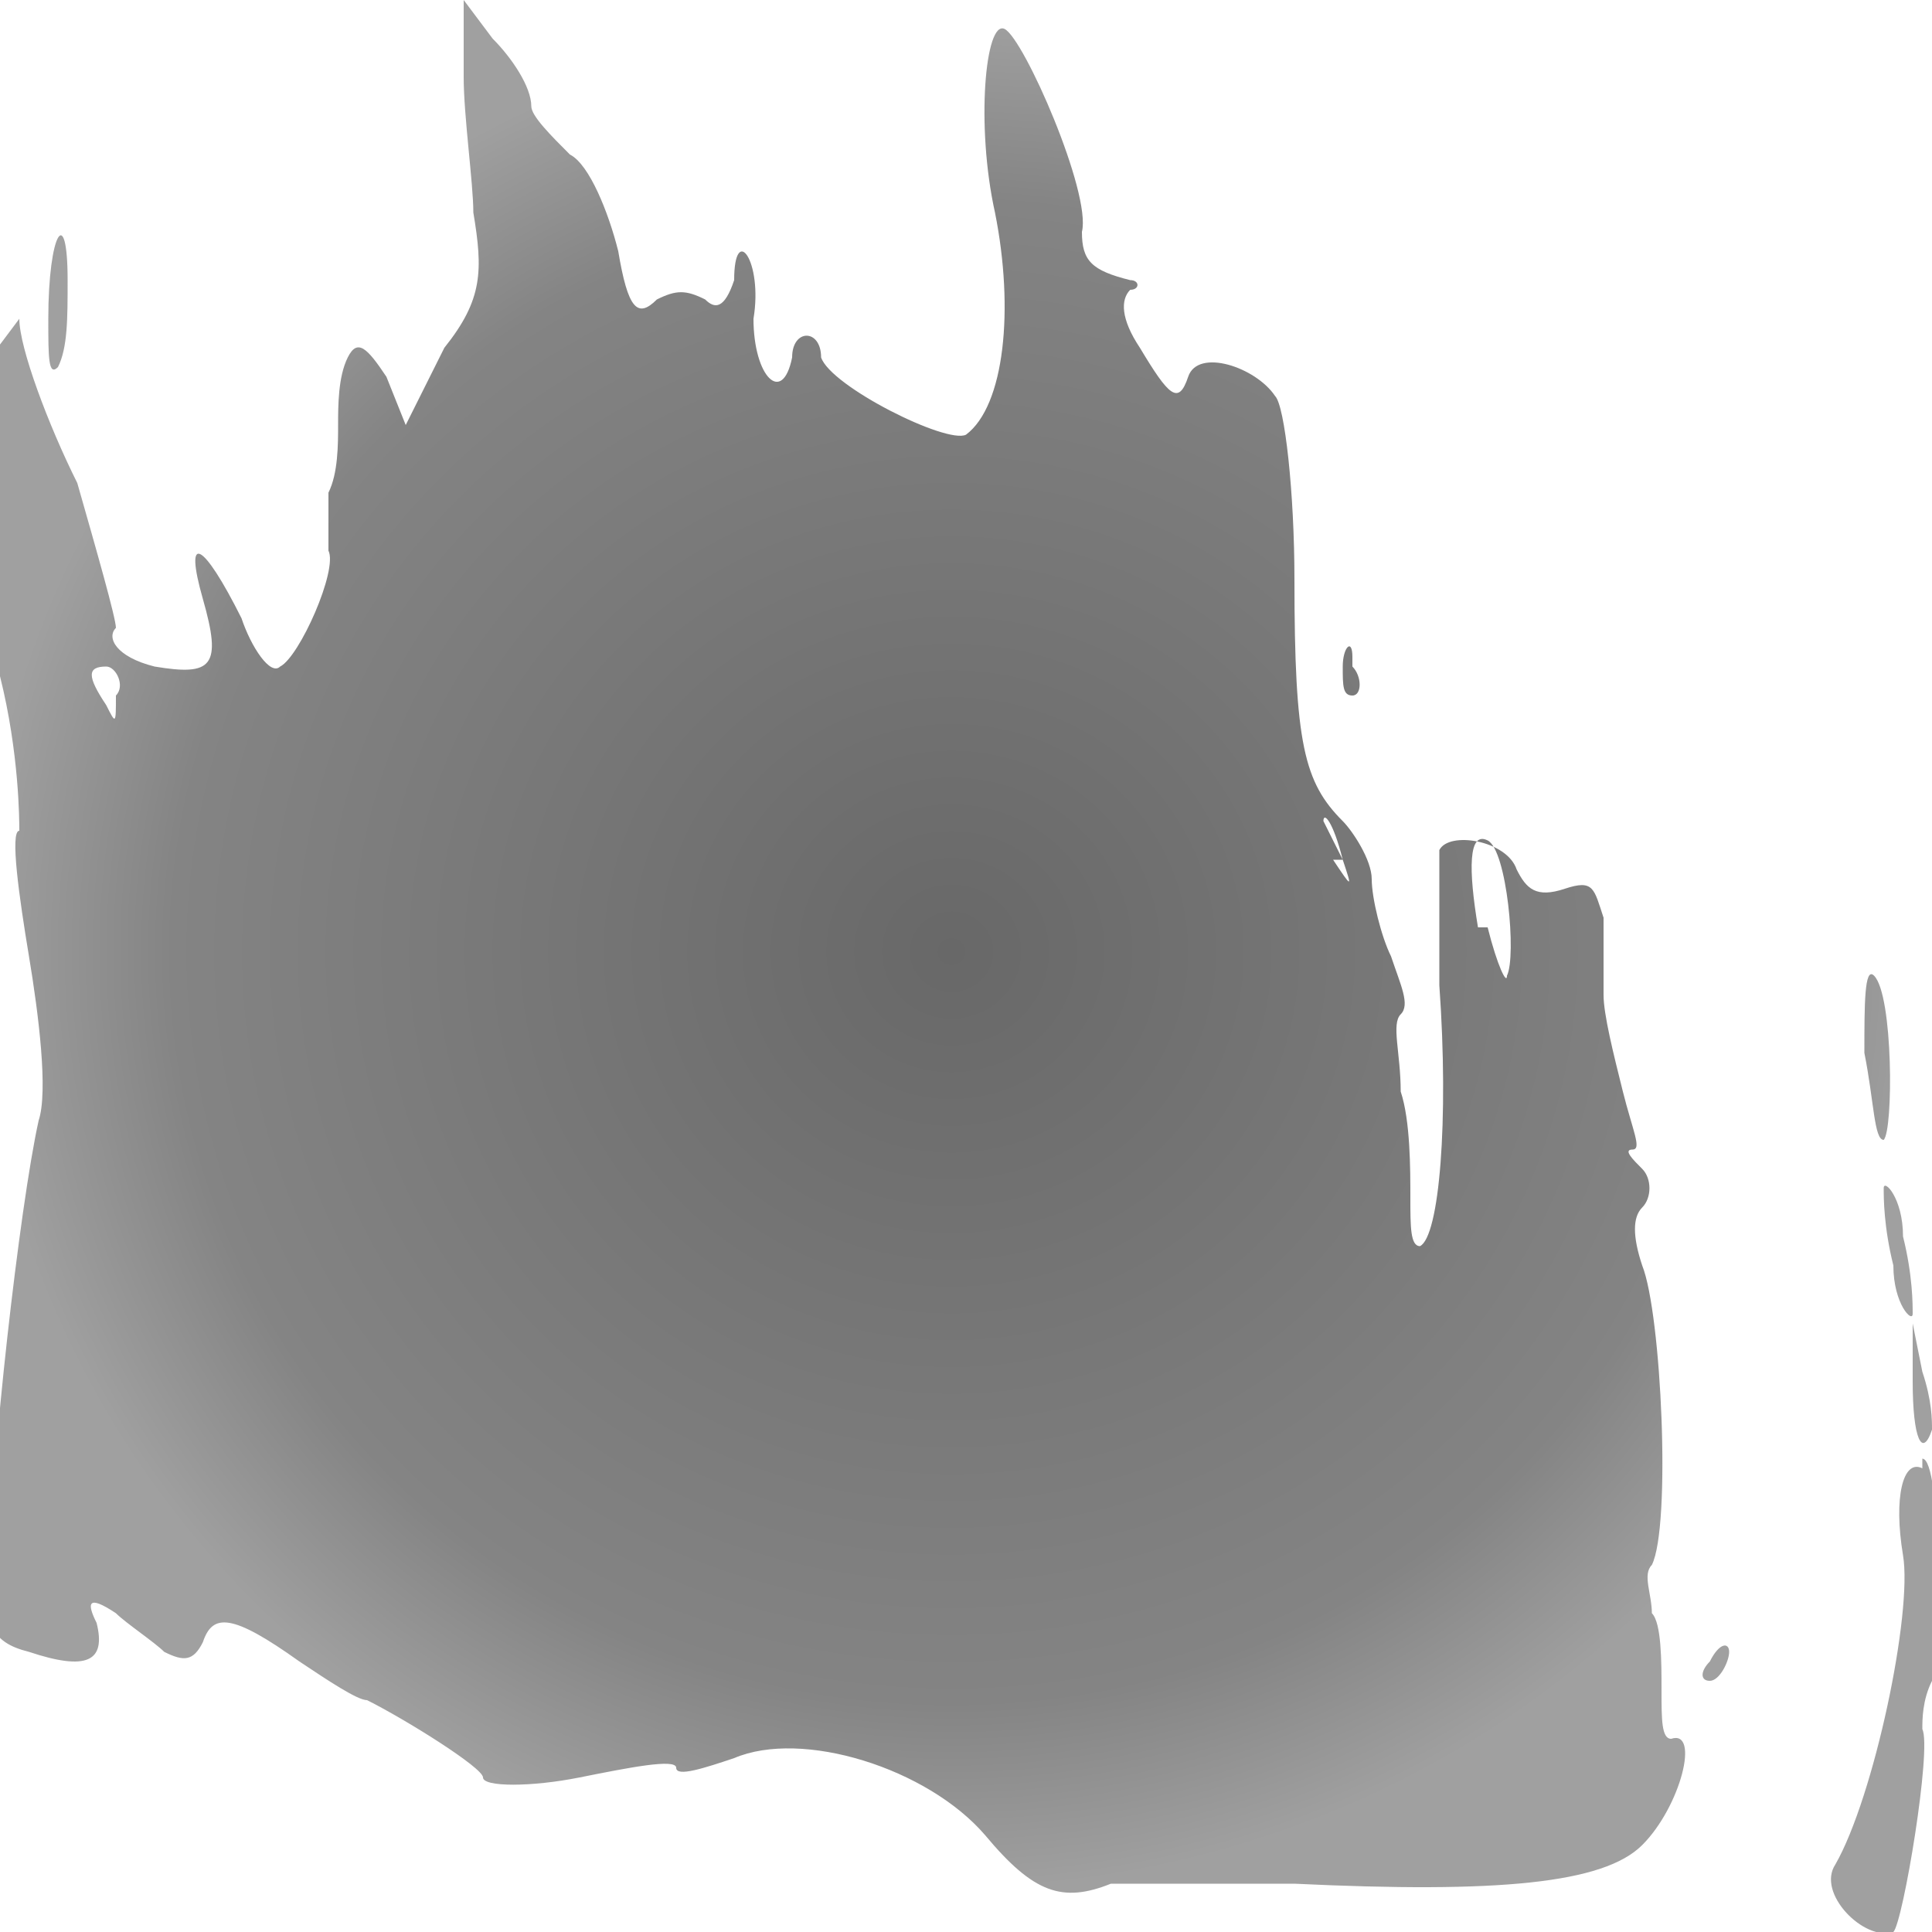 <svg xmlns="http://www.w3.org/2000/svg" xmlns:xlink="http://www.w3.org/1999/xlink" width="20" height="20" viewbox="0 0 20 20">
    <defs>
        <radialGradient id="gradient_light_grey" class="test" cx="50%" cy="50%" r="50%" fx="50%" fy="50%">
          <stop offset="0%" style="stop-color:rgb(40,40,40); stop-opacity:0.3" />
          <stop offset="80%" style="stop-color:rgb(80,80,80); stop-opacity:0.3" />
          <stop offset="100%" style="stop-color:rgb(120,120,120);stop-opacity:0.3" />
        </radialGradient>

        <radialGradient id="gradient_dark_grey" class="test" cx="50%" cy="50%" r="50%" fx="50%" fy="50%">
          <stop offset="0%" style="stop-color:rgb(40,40,40); stop-opacity:0.7" />
          <stop offset="80%" style="stop-color:rgb(80,80,80); stop-opacity:0.7" />
          <stop offset="100%" style="stop-color:rgb(120,120,120);stop-opacity:0.7" />
        </radialGradient>
    </defs>

    <path id="brush_1" fill="url(#gradient_dark_grey)" stroke="none" stroke-width="0.1"
    d="m0.2 3.3c0 0.3 0.3 1.1 0.6 1.7C1 5.7 1.2 6.4 1.2 6.5 1.1 6.6 1.2 6.8 1.6 6.9 2.2 7 2.3 6.9 2.1 6.2 1.9 5.5 2.1 5.6 2.5 6.4 2.6 6.7 2.8 7 2.9 6.9 3.1 6.8 3.5 5.9 3.4 5.7 3.4 5.5 3.4 5.3 3.4 5.1 3.5 4.9 3.5 4.6 3.5 4.4 3.5 4.2 3.5 3.9 3.6 3.7 3.7 3.5 3.8 3.6 4 3.9L4.2 4.4 4.6 3.6C5 3.1 5 2.8 4.9 2.2 4.9 1.9 4.8 1.2 4.8 0.8L4.8 0 5.1 0.4C5.3 0.6 5.5 0.9 5.5 1.1 5.5 1.2 5.7 1.4 5.9 1.6 6.1 1.7 6.3 2.2 6.4 2.6 6.5 3.2 6.6 3.3 6.8 3.1 7 3 7.1 3 7.3 3.1 7.4 3.2 7.5 3.2 7.6 2.9 7.6 2.3 7.9 2.7 7.8 3.3 7.8 3.9 8.1 4.2 8.2 3.7 8.2 3.4 8.5 3.4 8.5 3.7 8.6 4 9.8 4.6 10 4.5 10.4 4.2 10.5 3.2 10.3 2.2 10.1 1.3 10.2 0.2 10.4 0.3c0.2 0.1 0.9 1.7 0.8 2.1 0 0.3 0.1 0.4 0.5 0.5 0.1 0 0.1 0.1 0 0.1-0.1 0.1-0.1 0.3 0.1 0.6 0.3 0.5 0.4 0.6 0.5 0.3 0.1-0.3 0.7-0.1 0.9 0.2 0.1 0.1 0.2 1 0.2 1.9 0 1.7 0.1 2.1 0.5 2.5 0.1 0.1 0.3 0.4 0.3 0.6 0 0.2 0.1 0.6 0.2 0.8 0.1 0.3 0.2 0.5 0.1 0.6-0.1 0.1 0 0.4 0 0.8 0.1 0.3 0.1 0.8 0.1 1.1 0 0.3 0 0.5 0.1 0.5 0.2-0.1 0.3-1.3 0.2-2.7 0-0.7 0-1.3 0-1.4 0.1-0.2 0.7-0.1 0.8 0.2 0.1 0.2 0.2 0.3 0.5 0.2 0.3-0.1 0.3 0 0.4 0.3 0 0.2 0 0.6 0 0.8 0 0.2 0.1 0.6 0.2 1 0.1 0.4 0.2 0.6 0.1 0.6-0.1 0 0 0.1 0.1 0.2 0.1 0.1 0.1 0.3 0 0.4-0.1 0.1-0.1 0.3 0 0.6 0.2 0.5 0.3 2.7 0.1 3.1-0.1 0.1 0 0.3 0 0.5 0.1 0.1 0.1 0.5 0.1 0.8 0 0.3 0 0.5 0.1 0.5 0.3-0.1 0.1 0.7-0.3 1.1-0.4 0.4-1.5 0.5-3.6 0.4-0.9 0-1.7 0-1.9 0-0.5 0.2-0.8 0.1-1.3-0.5-0.6-0.7-1.9-1.1-2.6-0.8-0.3 0.1-0.6 0.2-0.6 0.1 0-0.1-0.5 0-1 0.1-0.5 0.1-1 0.1-1 0 0-0.1-0.8-0.6-1.2-0.8-0.1 0-0.4-0.2-0.7-0.4-0.7-0.5-0.9-0.5-1-0.2-0.1 0.2-0.2 0.2-0.4 0.1-0.1-0.1-0.4-0.3-0.5-0.4-0.3-0.2-0.3-0.1-0.2 0.1 0.1 0.4-0.1 0.5-0.7 0.3-0.4-0.1-0.5-0.3-0.4-1 0-0.9 0.3-3.6 0.5-4.5 0.1-0.3 0-1.1-0.1-1.7-0.1-0.6-0.2-1.3-0.1-1.3 0-0.1 0-0.8-0.2-1.6-0.2-0.8-0.2-1.6-0.1-1.8 0.1-0.2 0.1-0.4 0.1-0.4-0.2 0-0.3-1.3-0.2-1.5 0-0.1 0.1 0.1 0.1 0.4zM1.1 7.3C1.2 7.5 1.2 7.5 1.2 7.2 1.3 7.1 1.2 6.9 1.1 6.9 0.9 6.9 0.9 7 1.1 7.3ZM13.8 8.9C14 9.2 14 9.2 13.9 8.9 13.8 8.5 13.7 8.4 13.7 8.5c0 0 0.1 0.2 0.2 0.4zm1.6 0.7c0.1 0.4 0.2 0.6 0.2 0.5 0.1-0.2 0-1.3-0.2-1.4-0.2-0.1-0.2 0.3-0.1 0.9zM0.7 2.9c0 0.4 0 0.7-0.1 0.9-0.1 0.1-0.1-0.1-0.1-0.5 0-0.9 0.2-1.2 0.2-0.4zM14 6.9c0.1 0.1 0.1 0.3 0 0.3-0.1 0-0.1-0.1-0.1-0.3 0-0.2 0.1-0.3 0.1-0.1zm5.4 3.2c0.2 0.2 0.2 1.6 0.1 1.7-0.1 0-0.1-0.4-0.2-0.9 0-0.5 0-0.9 0.1-0.8zm0.3 2.7c0.1 0.4 0.1 0.7 0.1 0.8 0 0.1-0.2-0.1-0.2-0.5-0.1-0.4-0.1-0.7-0.1-0.8 0-0.1 0.2 0.1 0.2 0.5zm-1.8 4.3c0 0.1-0.1 0.3-0.2 0.3-0.1 0-0.1-0.1 0-0.2 0.1-0.2 0.2-0.2 0.2-0.1zm2-2.9c0.1 0.3 0.1 0.5 0.1 0.6-0.1 0.3-0.2 0.1-0.2-0.5l0-0.6zm0 0.9c0.2 0 0.2 2 0.1 2.3-0.1 0.2-0.1 0.4-0.1 0.5 0.1 0.2-0.2 2-0.3 2.1-0.3 0.1-0.8-0.4-0.6-0.7 0.4-0.7 0.8-2.6 0.7-3.2-0.1-0.6 0-1 0.2-0.9z" />
</svg>